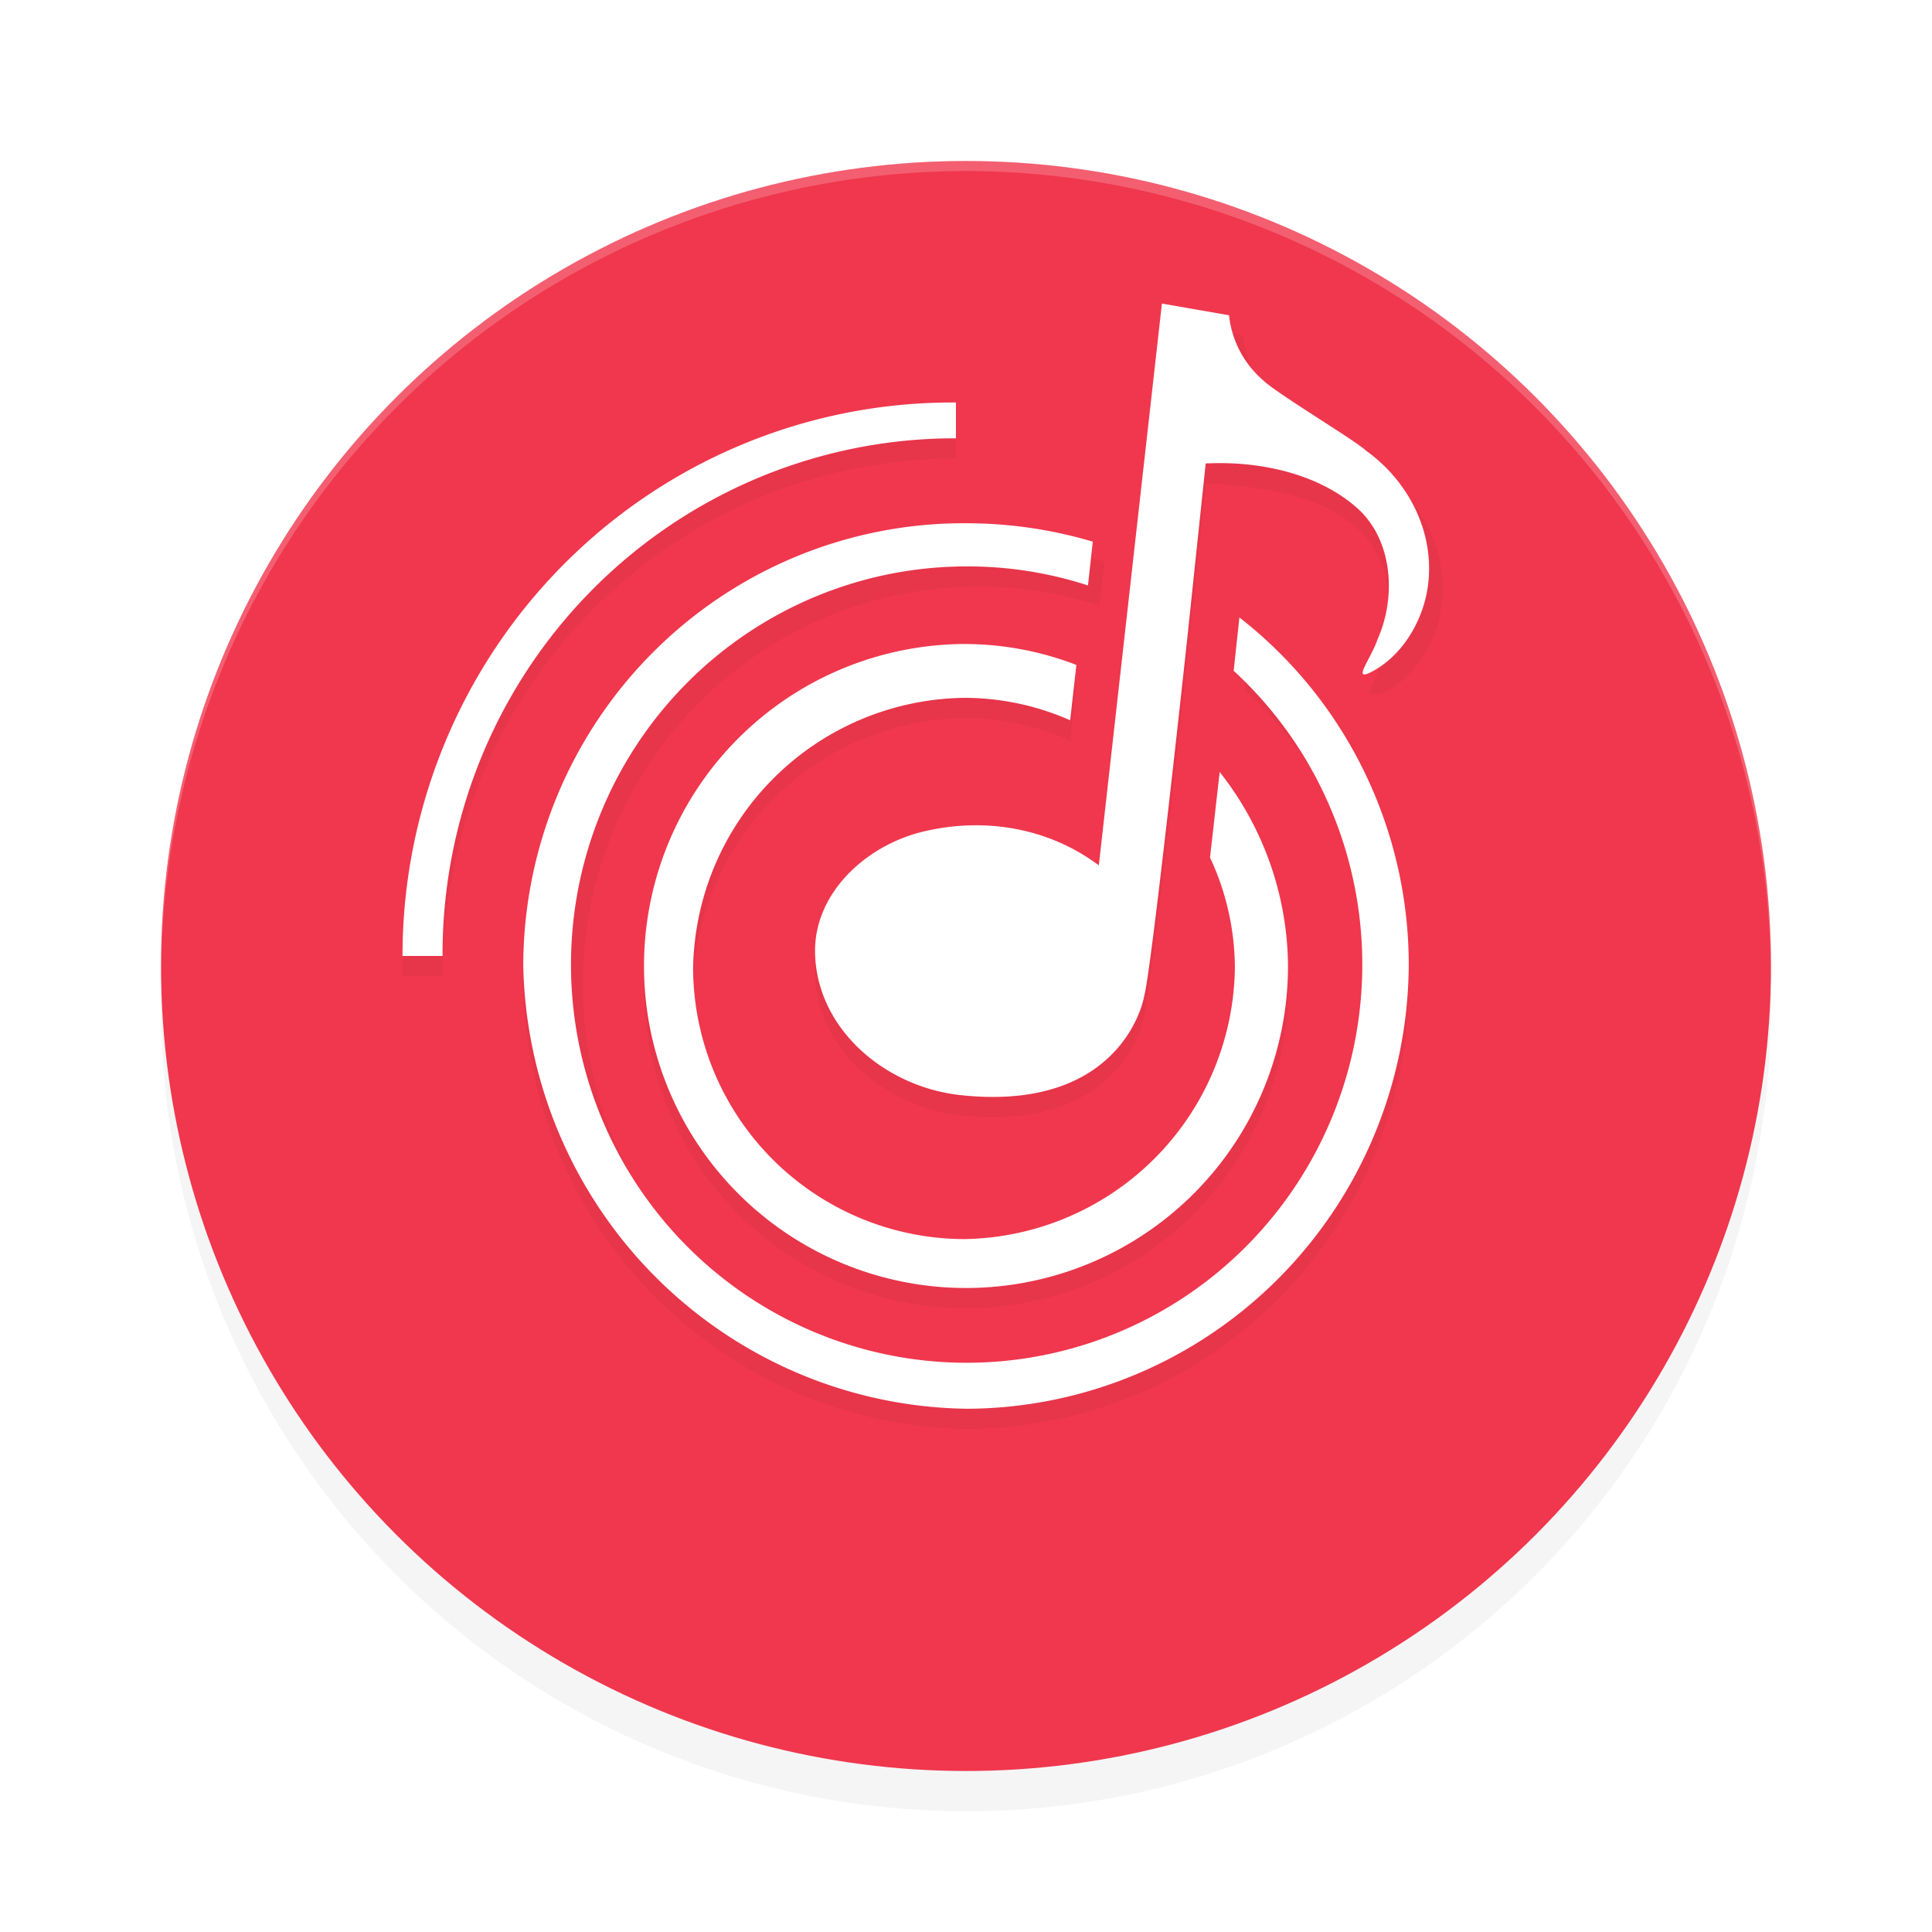 <?xml version='1.0' encoding='utf-8'?>
<svg xmlns="http://www.w3.org/2000/svg" width="192" height="192" version="1" id="svg14">
  <defs>
    <filter style="color-interpolation-filters:sRGB" id="filter850" x="0.05" width="1.10" y="0.05" height="1.10">
      <feGaussianBlur stdDeviation="3.20"/>
    </filter>
    <filter style="color-interpolation-filters:sRGB" id="filter1846" x="0.08" y="0.08" width="1.17" height="1.16">
      <feGaussianBlur stdDeviation="3.58"/>
    </filter>
  </defs>
  <circle style="filter:url(#filter850);opacity:0.20;fill:#000000" cx="96" cy="100" r="80"/>
  <circle r="80" cy="96" cx="96" style="fill:#f0374d"/>
  <path style="filter:url(#filter1846);opacity:0.20;fill:#000000" class="cls-2" d="m 115.47,32.17 -6.27,55.83 C 104.20,84.25 97.80,83.18 91.72,84.65 86.00,86.03 80.89,90.80 81,96.68 c 0.14,7.55 6.93,13.33 14.44,14.14 14.09,1.53 17.73,-6.95 18.29,-9.94 0.75,-2.89 4.22,-35.09 4.22,-35.09 l 1.87,-17.74 c 5.21,0.27 11.08,0.94 15.01,4.38 3.53,3.10 3.99,8.77 2.08,13.07 0.69,2.00 -2.56,4.24 0.68,3.29 3.08,-1.57 5.17,-5.04 5.66,-8.46 0.76,-5.28 -1.83,-10.48 -6.17,-13.58 0.94,0.94 -8.92,-5.69 -10.26,-7.03 -1.87,-1.64 -3.06,-3.93 -3.32,-6.40 z M 94.52,42 A 54.63,55 0 0 0 40,97 h 3.98 A 50.92,51.27 0 0 1 94.52,45.56 H 95 V 42 Z m 1.47,12 A 43.77,44.05 0 0 0 52,97.92 44.68,44.97 0 0 0 96.16,142 44.07,44.35 0 0 0 140,97.92 43.38,43.66 0 0 0 123.18,63.37 l 0.01,0.00 0.58,5.29 a 39.32,39.57 0 1 1 -26.42,-10.38 38.79,39.04 0 0 1 11.94,1.89 l 0.48,-4.35 A 44.42,44.71 0 0 0 95.99,54 Z M 95.82,66 A 32.00,32.00 0 1 0 128,97.94 31.45,31.45 0 0 0 121.21,78.72 v 0.01 l 0.96,8.50 A 26.05,26.05 0 0 1 122.72,98.24 27.31,27.31 0 0 1 95.80,125.14 27.02,27.02 0 0 1 68.88,98.24 27.31,27.31 0 0 1 95.80,71.35 26.07,26.07 0 0 1 106.35,73.58 l 0.62,-5.50 A 30.99,30.99 0 0 0 95.82,66 Z"/>
  <path style="fill:#38adfa" d="m 688.81,257.00 c 0.33,0.33 -1.19,0.37 -1.92,0.08 0.80,0.32 0.56,0.56 0.60,0.60 1.05,0.04 1.64,0.19 1.31,0.53 z"/>
  <path style="opacity:0.20;fill:#ffffff" d="M 96 16 A 80 80 0 0 0 16 96 A 80 80 0 0 0 16.02 96.47 A 80 80 0 0 1 96 17 A 80 80 0 0 1 175.97 96.51 A 80 80 0 0 0 176 96 A 80 80 0 0 0 96 16 z "/>
  <path style="fill:#ffffff" class="cls-2" d="M 115.47 30.17 L 109.20 86.00 C 104.20 82.25 97.80 81.18 91.72 82.65 C 86.00 84.03 80.89 88.80 81 94.68 C 81.14 102.23 87.93 108.01 95.44 108.83 C 109.53 110.36 113.17 101.87 113.73 98.89 C 114.48 96.00 117.95 63.80 117.95 63.80 L 119.82 46.06 C 125.04 45.79 130.90 47.00 134.83 50.45 C 138.36 53.54 138.82 59.22 136.91 63.51 C 136.23 65.51 134.35 67.75 136.24 66.80 C 139.32 65.23 141.40 61.76 141.89 58.33 C 142.65 53.05 140.06 47.86 135.72 44.76 C 134.78 43.82 126.80 39.07 125.46 37.73 C 123.59 36.09 122.40 33.81 122.14 31.33 L 115.47 30.17 z M 94.52 40 A 54.63 55 0 0 0 40 95 L 43.98 95 A 50.92 51.27 0 0 1 94.52 43.56 L 95 43.56 L 95 40 L 94.52 40 z M 95.99 52 A 43.77 44.05 0 0 0 52 95.92 A 44.68 44.97 0 0 0 96.16 140 A 44.07 44.35 0 0 0 140 95.92 A 43.38 43.66 0 0 0 123.18 61.37 L 123.17 61.37 L 122.60 66.66 A 39.32 39.57 0 1 1 96.17 56.29 A 38.79 39.04 0 0 1 108.12 58.18 L 108.60 53.83 A 44.42 44.71 0 0 0 95.99 52 z M 95.82 64 A 32.00 32.00 0 1 0 128 95.94 A 31.45 31.45 0 0 0 121.21 76.72 L 121.21 76.72 L 120.25 85.22 A 26.05 26.05 0 0 1 122.72 96.24 A 27.31 27.31 0 0 1 95.80 123.14 A 27.02 27.02 0 0 1 68.88 96.24 A 27.31 27.31 0 0 1 95.80 69.35 A 26.07 26.07 0 0 1 106.35 71.58 L 106.97 66.08 A 30.99 30.99 0 0 0 95.82 64 z "/>
</svg>
